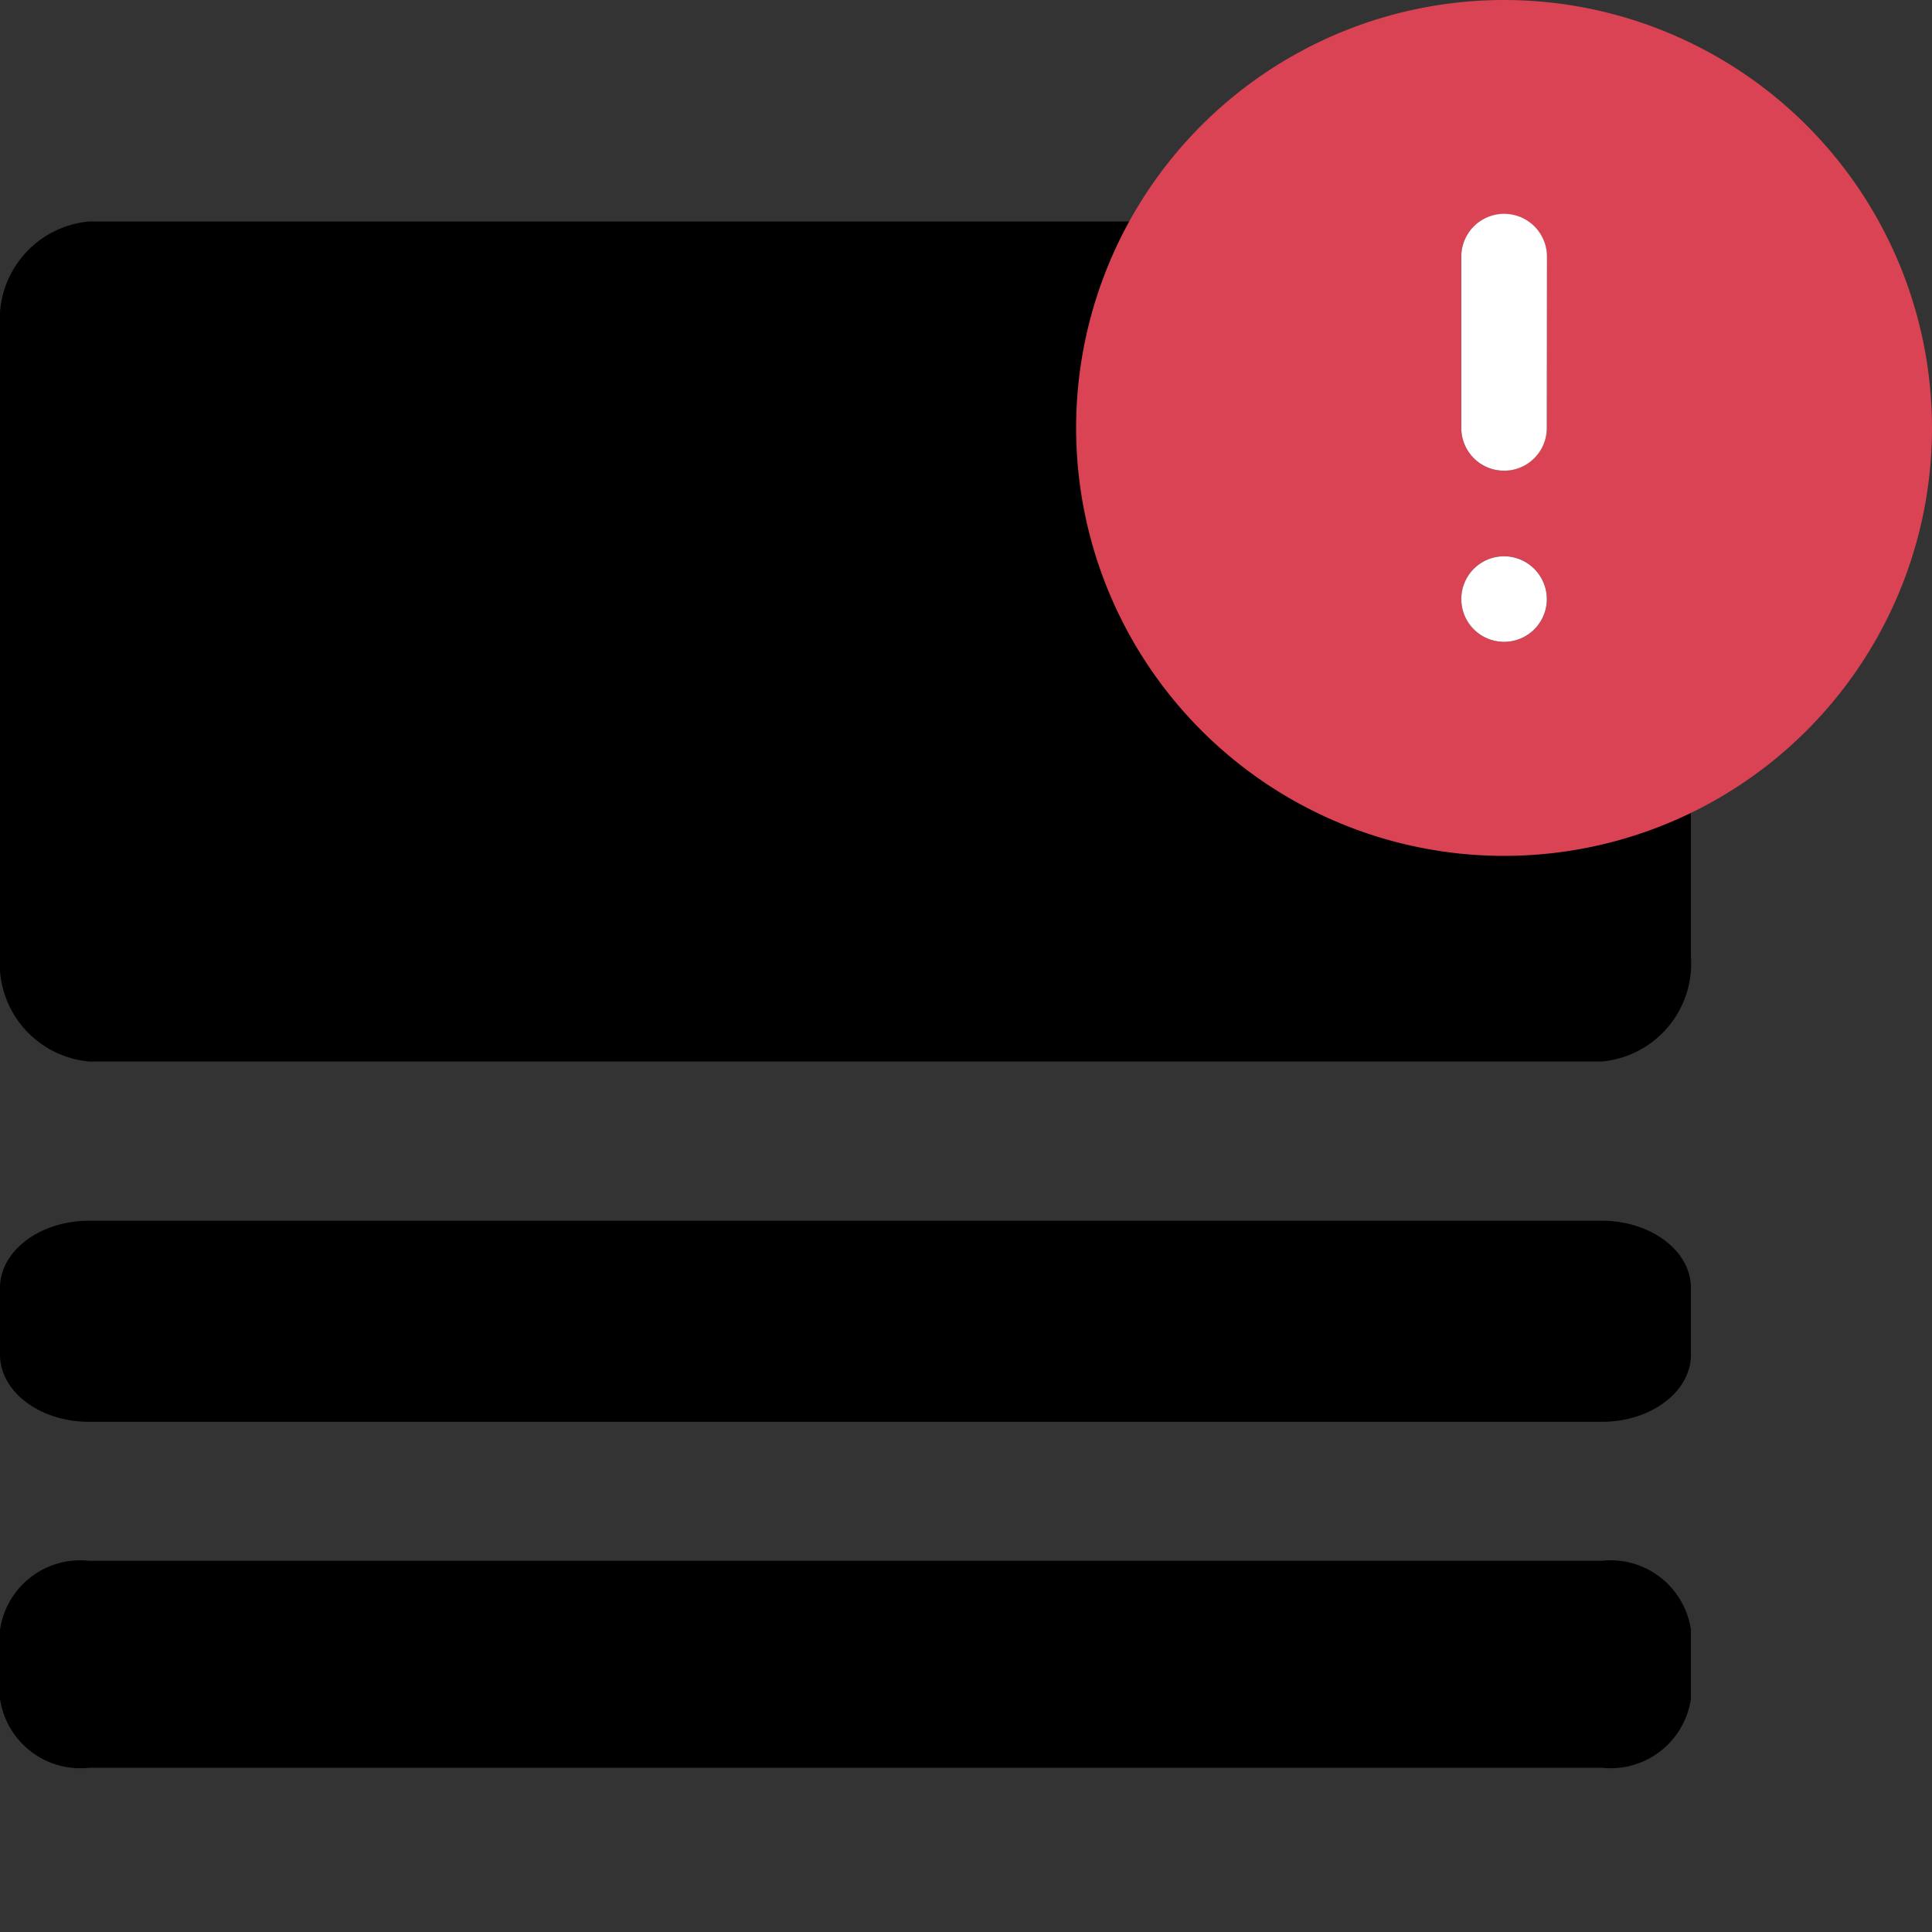 <svg data-tags="card view,alert,exclamation,issue,notification" xmlns="http://www.w3.org/2000/svg" viewBox="0 0 14 14"><rect x="0" y="0" width="14" height="14" fill="#333333" stroke="none"/><path d="M.645 12.81h10.963a.588.588 0 0 0 .645-.5v-.5a.588.588 0 0 0-.645-.5H.645a.588.588 0 0 0-.645.5v.5a.588.588 0 0 0 .645.5ZM11.608 1.605H.645A.712.712 0 0 0 0 2.367v4.565a.712.712 0 0 0 .645.76h10.963a.712.712 0 0 0 .645-.76V2.367a.712.712 0 0 0-.645-.76ZM0 9.332v.485c0 .268.29.486.645.486h10.963c.355 0 .645-.218.645-.486v-.485c0-.268-.29-.486-.645-.486H.645c-.355 0-.645.218-.645.486Z"/><path d="M10.899 0A3.101 3.101 0 1 0 14 3.101 3.102 3.102 0 0 0 10.899 0Zm0 3.411a.311.311 0 0 1-.31-.31v-1.24a.311.311 0 0 1 .31-.31.311.311 0 0 1 .31.31V3.1a.311.311 0 0 1-.31.31Zm0 1.24a.311.311 0 0 1-.31-.31.311.311 0 0 1 .31-.31.311.311 0 0 1 .31.31.311.311 0 0 1-.31.31Z" fill="#da4353"/><path d="M11.21 1.86a.31.31 0 0 0-.621 0v1.241a.31.31 0 1 0 .62 0ZM10.899 4.031a.31.31 0 1 0 .31.31.311.311 0 0 0-.31-.31Z" fill="#fff"/></svg>